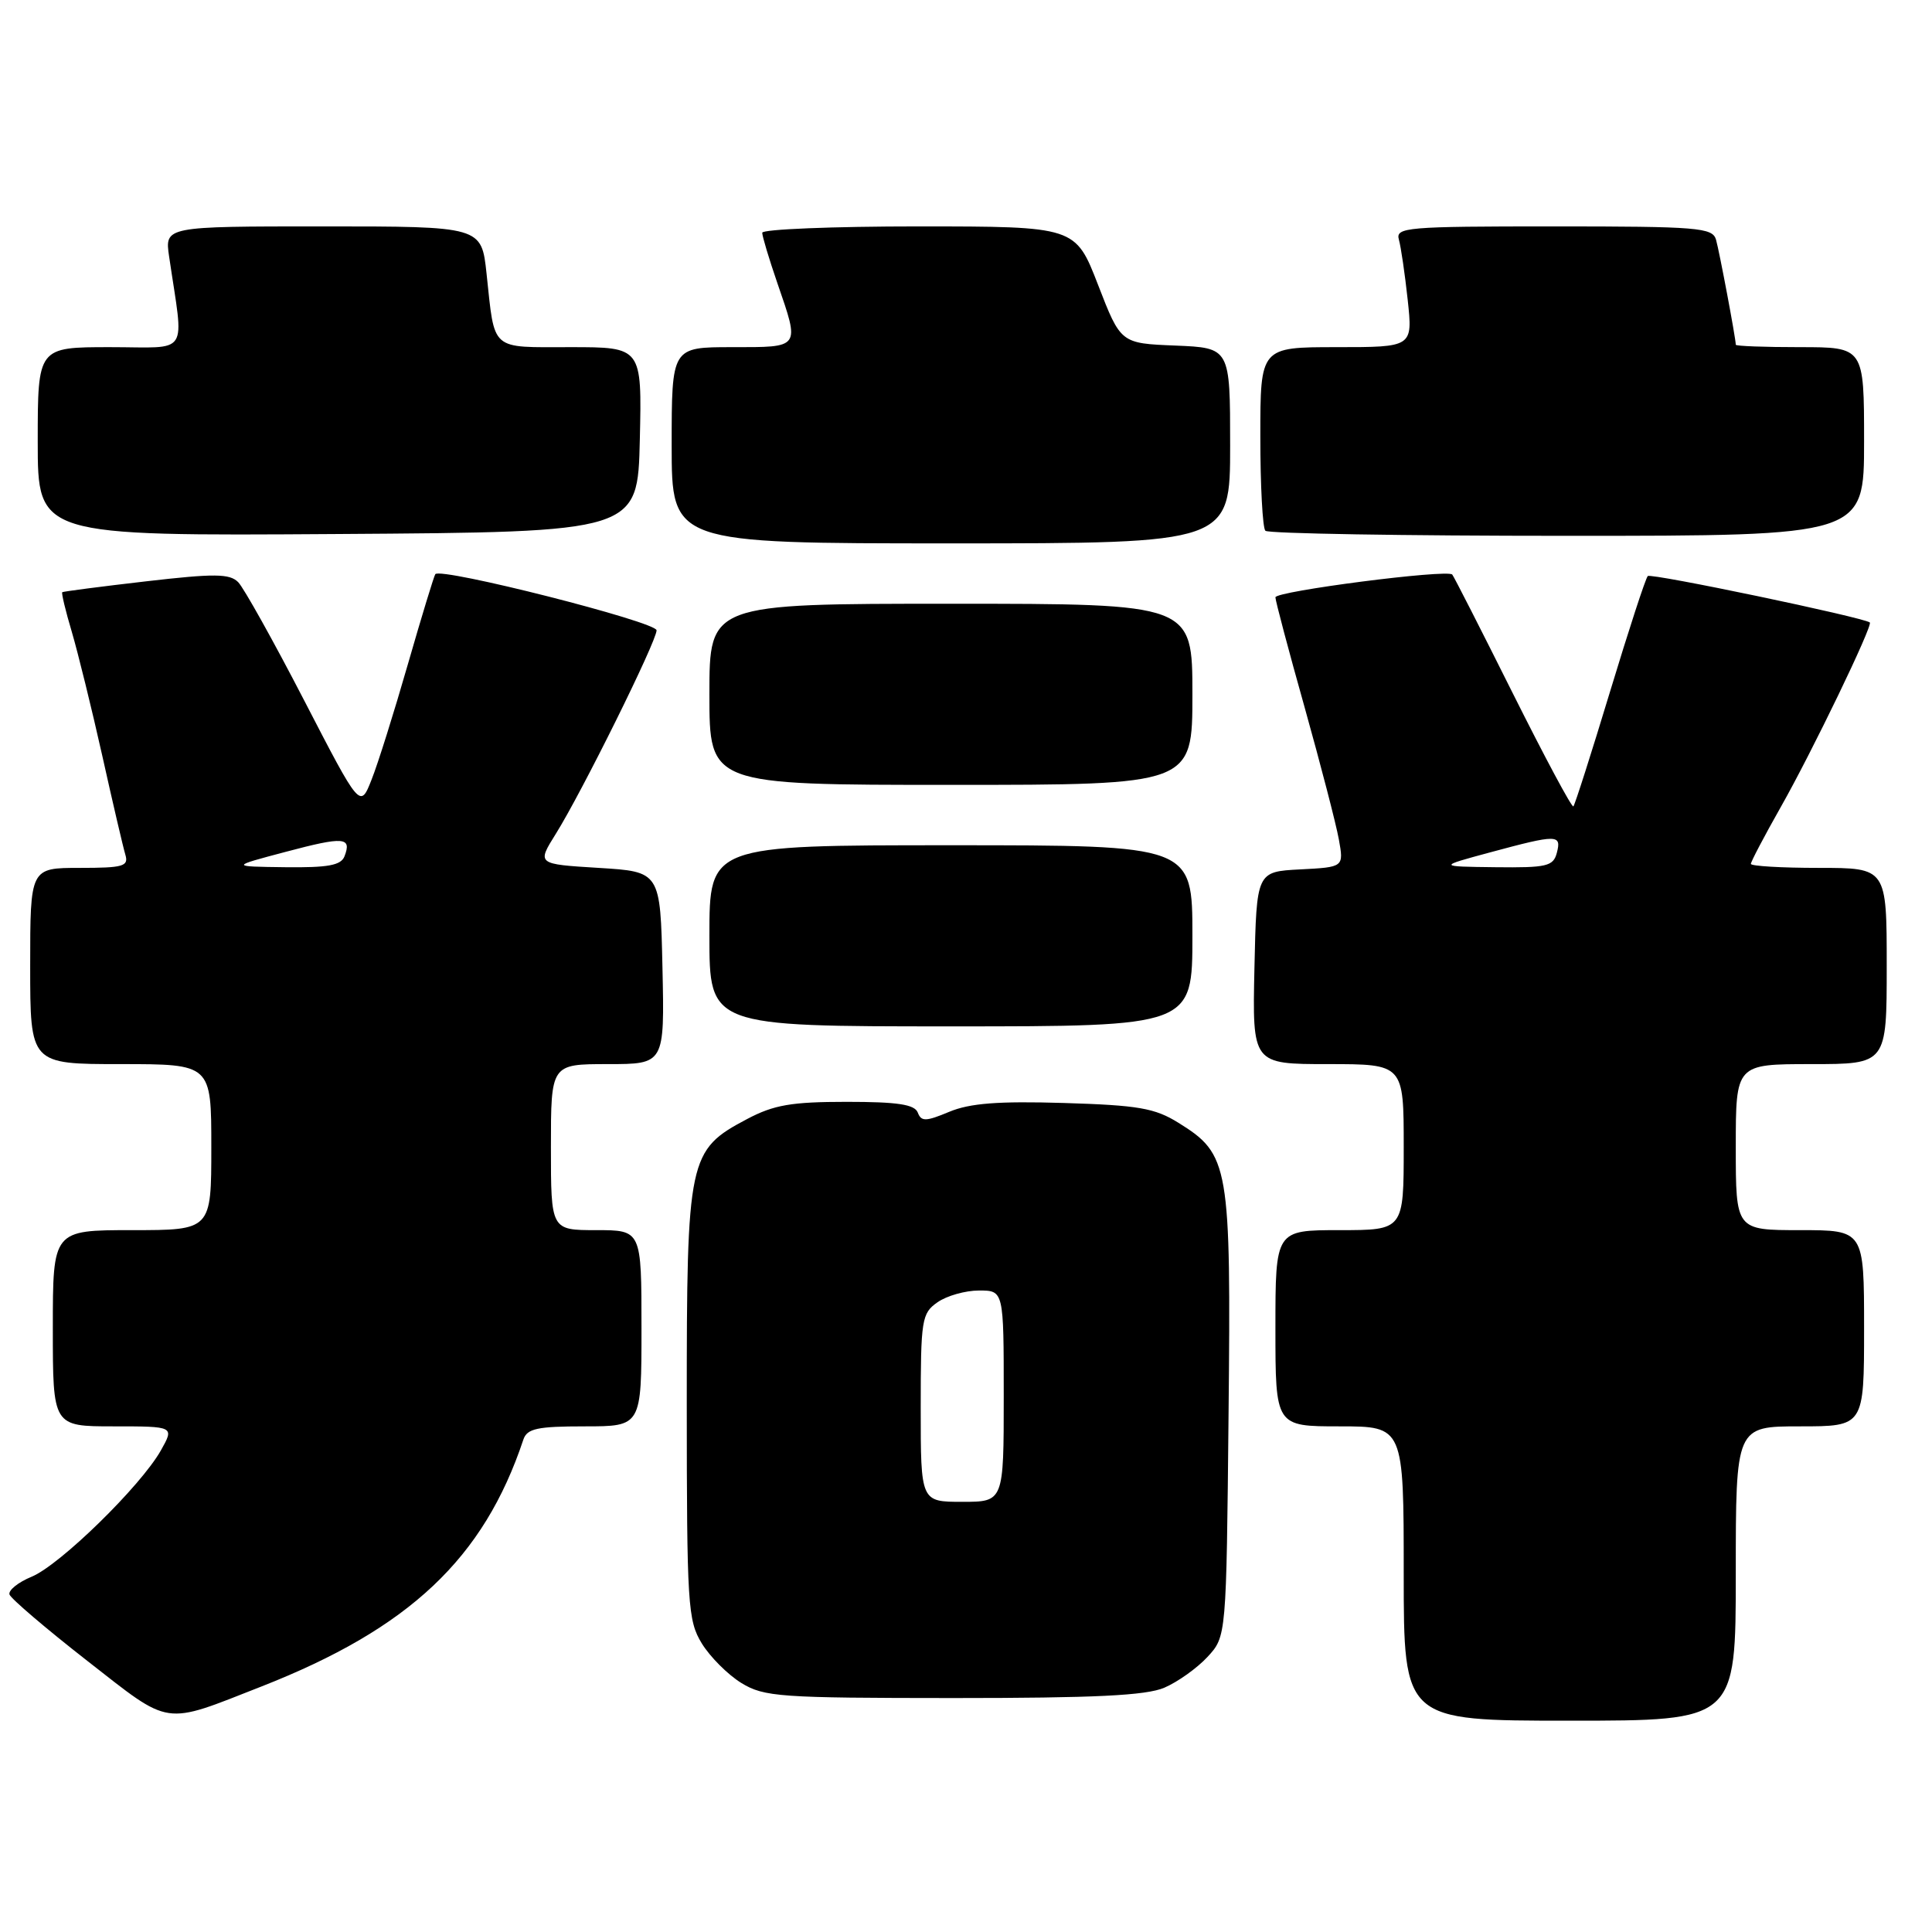 <?xml version="1.0" encoding="UTF-8" standalone="no"?>
<!DOCTYPE svg PUBLIC "-//W3C//DTD SVG 1.1//EN" "http://www.w3.org/Graphics/SVG/1.1/DTD/svg11.dtd" >
<svg xmlns="http://www.w3.org/2000/svg" xmlns:xlink="http://www.w3.org/1999/xlink" version="1.1" viewBox="0 0 256 256">
 <g >
 <path fill="currentColor"
d=" M 34.64 223.47 C 54.27 215.77 64.09 206.51 69.35 190.75 C 69.84 189.29 71.19 189.00 77.47 189.00 C 85.00 189.00 85.00 189.00 85.00 176.00 C 85.00 163.00 85.00 163.00 79.00 163.00 C 73.00 163.00 73.00 163.00 73.00 152.00 C 73.00 141.00 73.00 141.00 80.53 141.00 C 88.06 141.00 88.06 141.00 87.78 128.25 C 87.50 115.50 87.50 115.50 79.32 115.00 C 71.14 114.50 71.14 114.50 73.64 110.50 C 77.08 105.01 87.00 84.98 87.00 83.52 C 87.00 82.40 58.40 75.14 57.68 76.08 C 57.51 76.31 55.87 81.67 54.05 88.00 C 52.23 94.33 50.07 101.22 49.23 103.32 C 47.72 107.15 47.72 107.15 40.31 92.82 C 36.24 84.95 32.30 77.89 31.56 77.14 C 30.43 76.00 28.42 75.98 19.35 77.03 C 13.38 77.72 8.39 78.37 8.25 78.47 C 8.12 78.58 8.68 80.93 9.51 83.71 C 10.33 86.49 12.15 93.88 13.55 100.13 C 14.94 106.38 16.32 112.29 16.61 113.25 C 17.07 114.79 16.36 115.00 10.57 115.00 C 4.00 115.00 4.00 115.00 4.00 128.00 C 4.00 141.00 4.00 141.00 16.00 141.00 C 28.00 141.00 28.00 141.00 28.00 152.00 C 28.00 163.00 28.00 163.00 17.50 163.00 C 7.00 163.00 7.00 163.00 7.00 176.00 C 7.00 189.00 7.00 189.00 15.06 189.00 C 23.11 189.00 23.11 189.00 21.31 192.20 C 18.63 196.93 7.96 207.36 4.20 208.92 C 2.40 209.66 1.08 210.73 1.26 211.28 C 1.44 211.83 6.07 215.78 11.55 220.06 C 22.78 228.82 21.48 228.63 34.64 223.47 Z  M 230.00 208.50 C 230.00 189.00 230.00 189.00 238.50 189.00 C 247.00 189.00 247.00 189.00 247.00 176.00 C 247.00 163.00 247.00 163.00 238.50 163.00 C 230.00 163.00 230.00 163.00 230.00 152.00 C 230.00 141.00 230.00 141.00 240.00 141.00 C 250.00 141.00 250.00 141.00 250.00 128.00 C 250.00 115.00 250.00 115.00 241.00 115.00 C 236.05 115.00 232.00 114.76 232.00 114.47 C 232.00 114.18 233.78 110.79 235.96 106.94 C 240.10 99.64 248.21 82.83 247.76 82.48 C 246.86 81.79 218.76 75.91 218.34 76.33 C 218.05 76.61 215.80 83.52 213.33 91.67 C 210.86 99.82 208.68 106.65 208.48 106.85 C 208.28 107.05 204.67 100.30 200.45 91.86 C 196.23 83.41 192.62 76.33 192.43 76.13 C 191.76 75.40 169.00 78.34 169.00 79.15 C 169.00 79.60 170.74 86.16 172.87 93.73 C 174.99 101.31 177.03 109.16 177.40 111.20 C 178.07 114.90 178.07 114.90 172.29 115.20 C 166.50 115.50 166.50 115.50 166.22 128.25 C 165.94 141.00 165.94 141.00 175.97 141.00 C 186.00 141.00 186.00 141.00 186.00 152.00 C 186.00 163.00 186.00 163.00 177.50 163.00 C 169.00 163.00 169.00 163.00 169.00 176.00 C 169.00 189.00 169.00 189.00 177.50 189.00 C 186.00 189.00 186.00 189.00 186.00 208.50 C 186.00 228.00 186.00 228.00 208.00 228.00 C 230.00 228.00 230.00 228.00 230.00 208.50 Z  M 154.28 223.63 C 156.05 222.87 158.62 221.04 160.00 219.55 C 162.50 216.84 162.50 216.84 162.79 187.41 C 163.12 154.30 162.89 152.96 156.14 148.77 C 153.02 146.83 150.84 146.45 140.96 146.15 C 132.26 145.89 128.52 146.18 125.78 147.32 C 122.67 148.62 122.07 148.63 121.61 147.42 C 121.19 146.34 118.92 146.00 112.19 146.00 C 104.88 146.00 102.55 146.40 99.01 148.27 C 91.20 152.40 91.00 153.37 91.00 185.98 C 91.01 212.67 91.13 214.71 92.99 217.76 C 94.09 219.55 96.45 221.91 98.24 223.01 C 101.26 224.85 103.32 224.99 126.28 225.00 C 145.05 225.00 151.85 224.67 154.28 223.63 Z  M 158.00 124.00 C 158.00 112.00 158.00 112.00 126.00 112.00 C 94.00 112.00 94.00 112.00 94.00 124.00 C 94.00 136.00 94.00 136.00 126.00 136.00 C 158.00 136.00 158.00 136.00 158.00 124.00 Z  M 158.00 92.00 C 158.00 80.00 158.00 80.00 126.00 80.00 C 94.00 80.00 94.00 80.00 94.00 92.00 C 94.00 104.00 94.00 104.00 126.00 104.00 C 158.00 104.00 158.00 104.00 158.00 92.00 Z  M 163.00 59.04 C 163.00 46.09 163.00 46.09 155.75 45.79 C 148.50 45.50 148.50 45.50 145.50 37.75 C 142.50 30.01 142.50 30.01 121.75 30.00 C 110.34 30.00 101.00 30.38 101.00 30.84 C 101.00 31.31 101.90 34.30 103.00 37.50 C 106.00 46.21 106.14 46.00 97.00 46.00 C 89.00 46.00 89.00 46.00 89.00 59.00 C 89.00 72.00 89.00 72.00 126.00 72.00 C 163.00 72.00 163.00 72.00 163.00 59.04 Z  M 84.78 58.25 C 85.06 46.00 85.06 46.00 75.60 46.00 C 64.86 46.00 65.59 46.64 64.47 36.25 C 63.80 30.00 63.80 30.00 42.81 30.00 C 21.82 30.00 21.82 30.00 22.41 34.00 C 24.38 47.42 25.31 46.00 14.59 46.00 C 5.00 46.00 5.00 46.00 5.00 58.51 C 5.00 71.02 5.00 71.02 44.75 70.76 C 84.50 70.50 84.50 70.50 84.78 58.25 Z  M 247.00 58.50 C 247.00 46.00 247.00 46.00 238.50 46.00 C 233.82 46.00 230.00 45.86 230.00 45.68 C 230.00 44.84 227.82 33.28 227.38 31.75 C 226.91 30.16 225.00 30.00 205.87 30.00 C 186.34 30.00 184.90 30.12 185.36 31.75 C 185.63 32.71 186.16 36.31 186.53 39.75 C 187.20 46.00 187.20 46.00 177.10 46.00 C 167.00 46.00 167.00 46.00 167.00 57.83 C 167.00 64.34 167.30 69.97 167.67 70.33 C 168.03 70.70 186.03 71.00 207.67 71.00 C 247.00 71.00 247.00 71.00 247.00 58.50 Z  M 37.87 112.87 C 45.58 110.82 46.63 110.91 45.65 113.46 C 45.19 114.66 43.48 114.98 37.78 114.91 C 30.50 114.82 30.50 114.82 37.87 112.87 Z  M 197.50 112.93 C 206.36 110.54 206.93 110.55 206.29 113.00 C 205.82 114.79 204.97 114.99 198.13 114.91 C 190.50 114.82 190.50 114.82 197.50 112.93 Z  M 122.00 186.56 C 122.00 174.83 122.13 174.02 124.22 172.56 C 125.44 171.70 127.92 171.00 129.72 171.00 C 133.00 171.00 133.00 171.00 133.00 185.00 C 133.00 199.00 133.00 199.00 127.50 199.00 C 122.00 199.00 122.00 199.00 122.00 186.56 Z "/>
</g>
</svg>